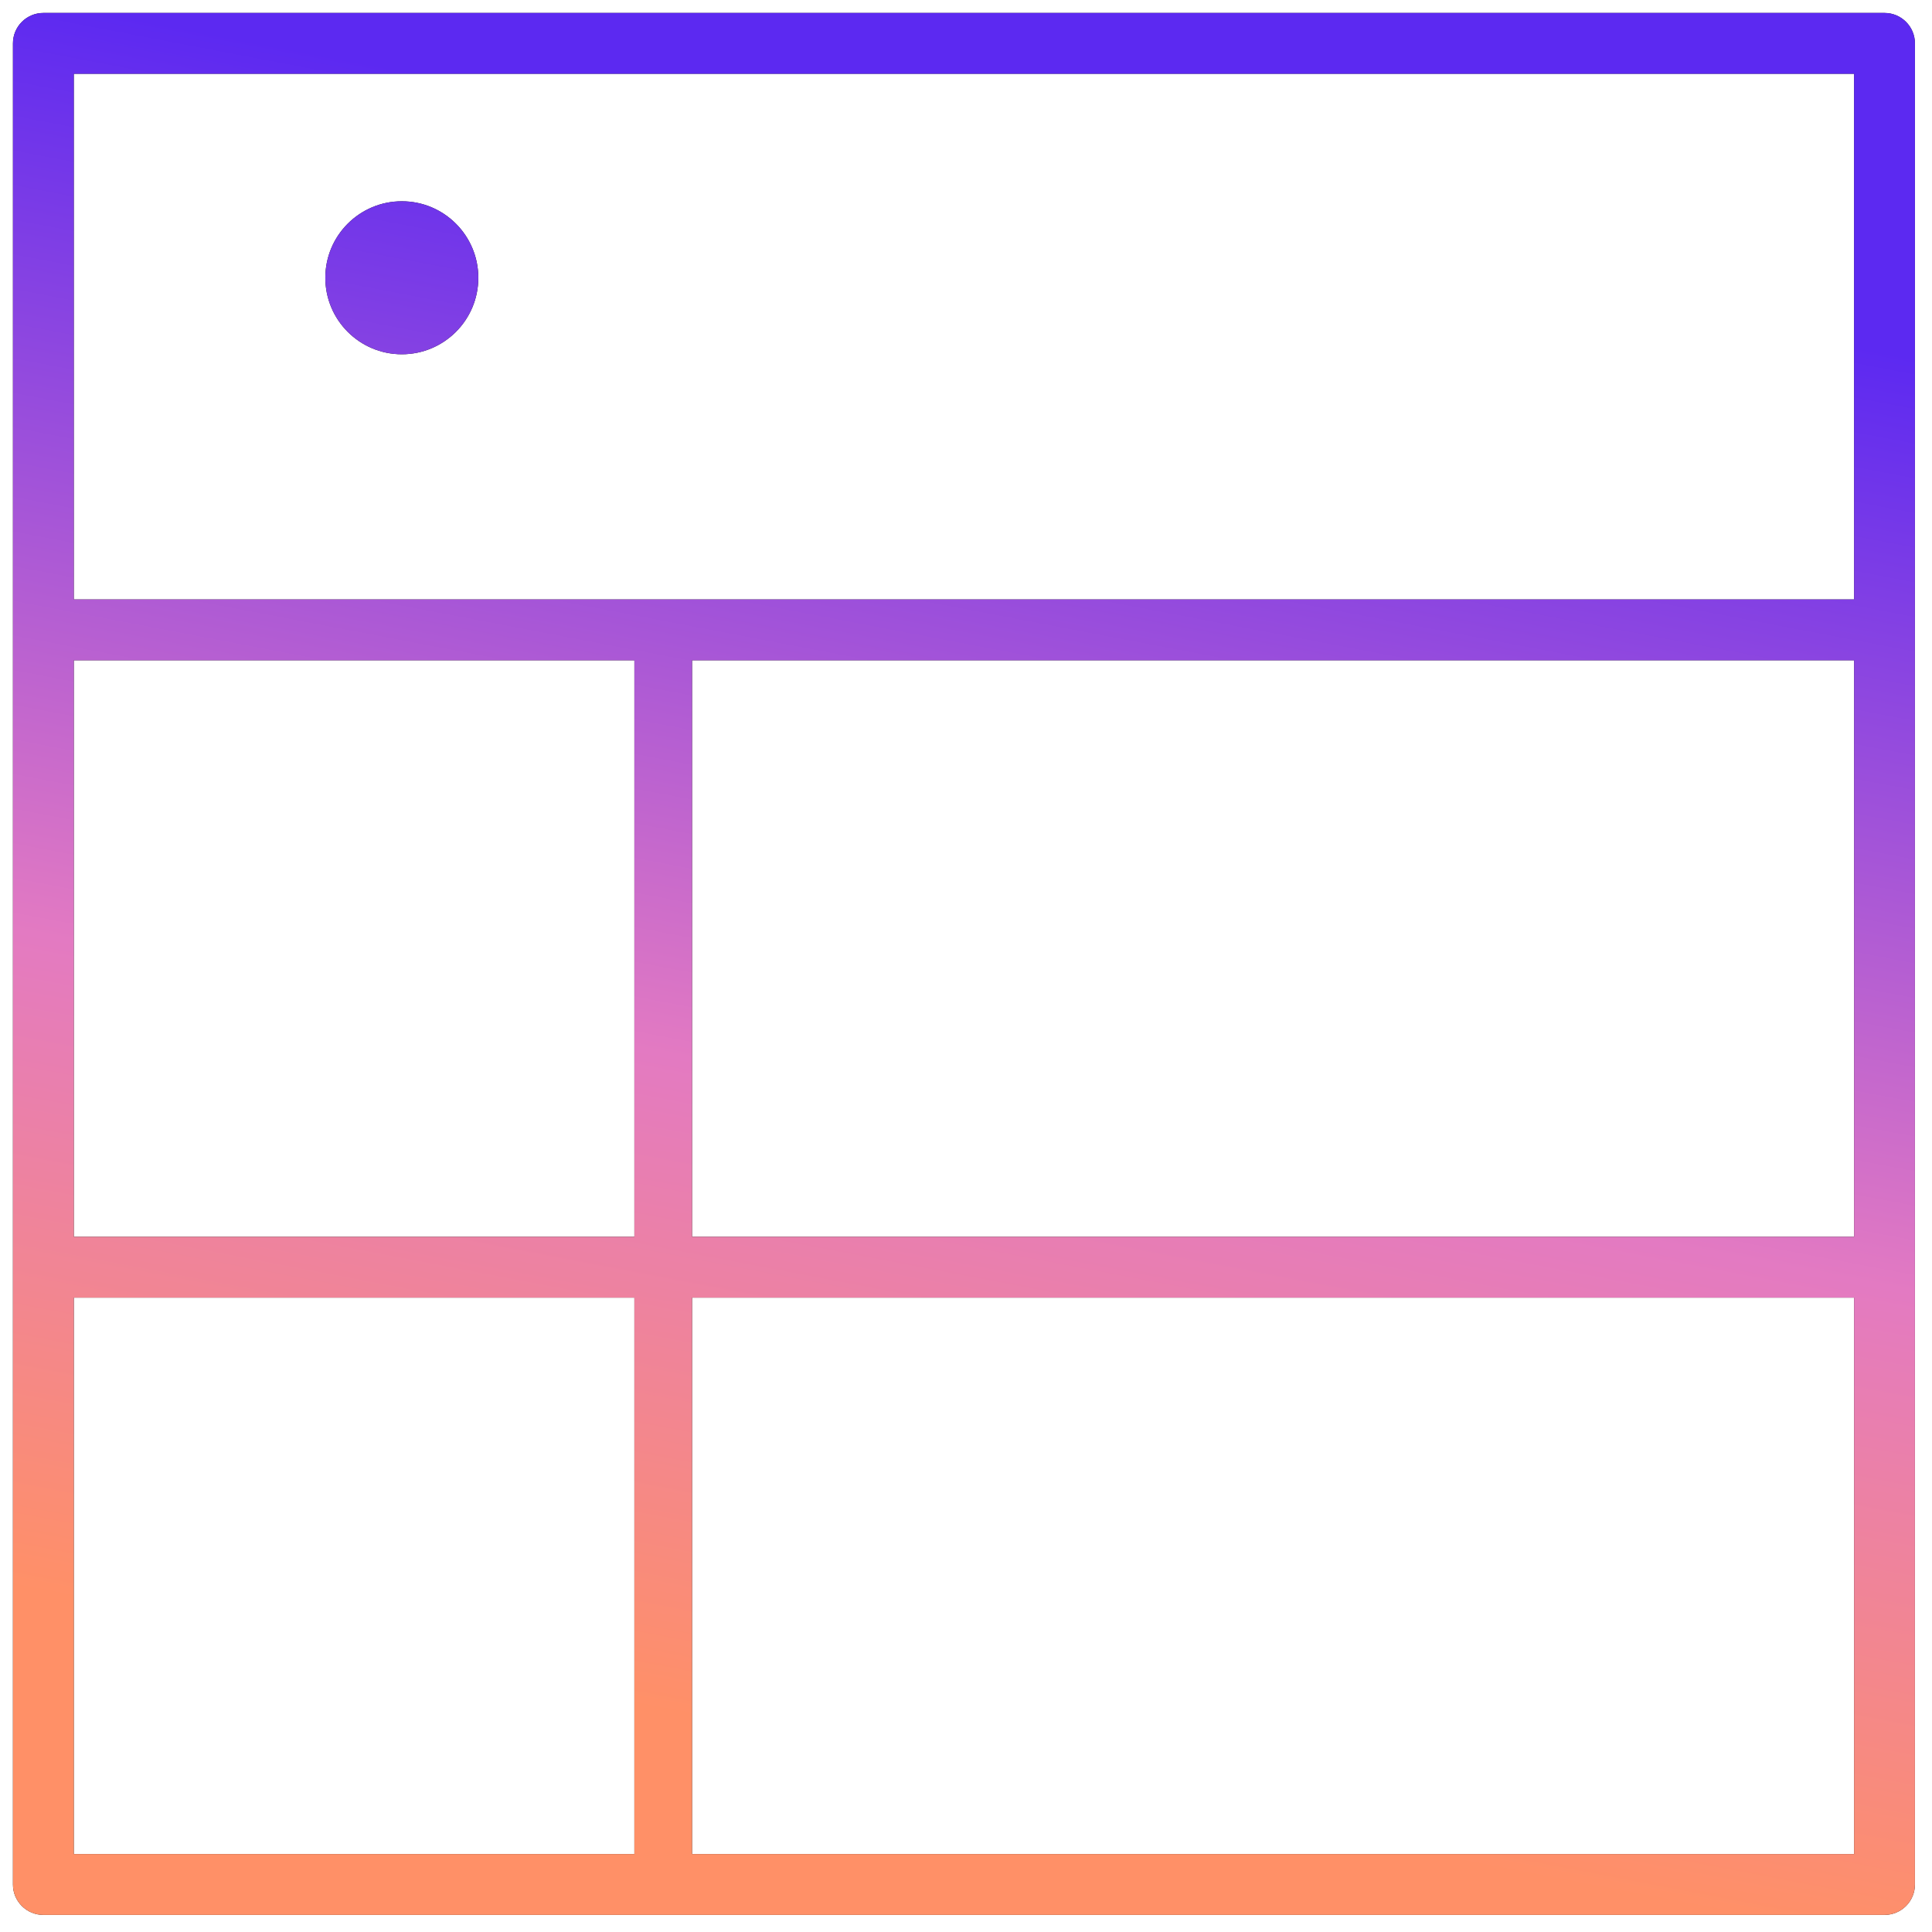<svg width="67" height="67" viewBox="0 0 67 67" fill="none" xmlns="http://www.w3.org/2000/svg">
<path fill-rule="evenodd" clip-rule="evenodd" d="M1.504 0.449C0.921 0.449 0.449 0.921 0.449 1.504L0.449 65.353C0.449 65.935 0.921 66.407 1.504 66.407L65.353 66.407C65.935 66.407 66.408 65.935 66.408 65.353L66.408 1.504C66.408 0.921 65.935 0.449 65.353 0.449L1.504 0.449ZM2.559 20.788L2.559 2.559L64.298 2.559L64.298 20.788L2.559 20.788ZM2.559 22.898L2.559 42.89L22 42.89L22 22.898L2.559 22.898ZM2.559 45L2.559 64.297L22 64.297L22 45L2.559 45ZM24 64.297L64.298 64.297L64.298 45L24 45L24 64.297ZM64.298 42.89L64.298 22.898L24 22.898L24 42.89L64.298 42.89ZM16.588 9.633C16.588 11.098 15.4 12.286 13.935 12.286C12.47 12.286 11.282 11.098 11.282 9.633C11.282 8.168 12.47 6.98 13.935 6.98C15.4 6.98 16.588 8.168 16.588 9.633Z" fill="#111111"/>
<path fill-rule="evenodd" clip-rule="evenodd" d="M1.504 0.449C0.921 0.449 0.449 0.921 0.449 1.504L0.449 65.353C0.449 65.935 0.921 66.407 1.504 66.407L65.353 66.407C65.935 66.407 66.408 65.935 66.408 65.353L66.408 1.504C66.408 0.921 65.935 0.449 65.353 0.449L1.504 0.449ZM2.559 20.788L2.559 2.559L64.298 2.559L64.298 20.788L2.559 20.788ZM2.559 22.898L2.559 42.89L22 42.89L22 22.898L2.559 22.898ZM2.559 45L2.559 64.297L22 64.297L22 45L2.559 45ZM24 64.297L64.298 64.297L64.298 45L24 45L24 64.297ZM64.298 42.89L64.298 22.898L24 22.898L24 42.89L64.298 42.89ZM16.588 9.633C16.588 11.098 15.4 12.286 13.935 12.286C12.47 12.286 11.282 11.098 11.282 9.633C11.282 8.168 12.47 6.98 13.935 6.98C15.4 6.98 16.588 8.168 16.588 9.633Z" fill="url(#paint0_linear_39_761)"/>
<defs>
<linearGradient id="paint0_linear_39_761" x1="128.366" y1="24.207" x2="115.777" y2="90.223" gradientUnits="userSpaceOnUse">
<stop stop-color="#5C29F1"/>
<stop offset="0.474" stop-color="#E37AC2"/>
<stop offset="0.807" stop-color="#FF9067"/>
</linearGradient>
</defs>
</svg>
